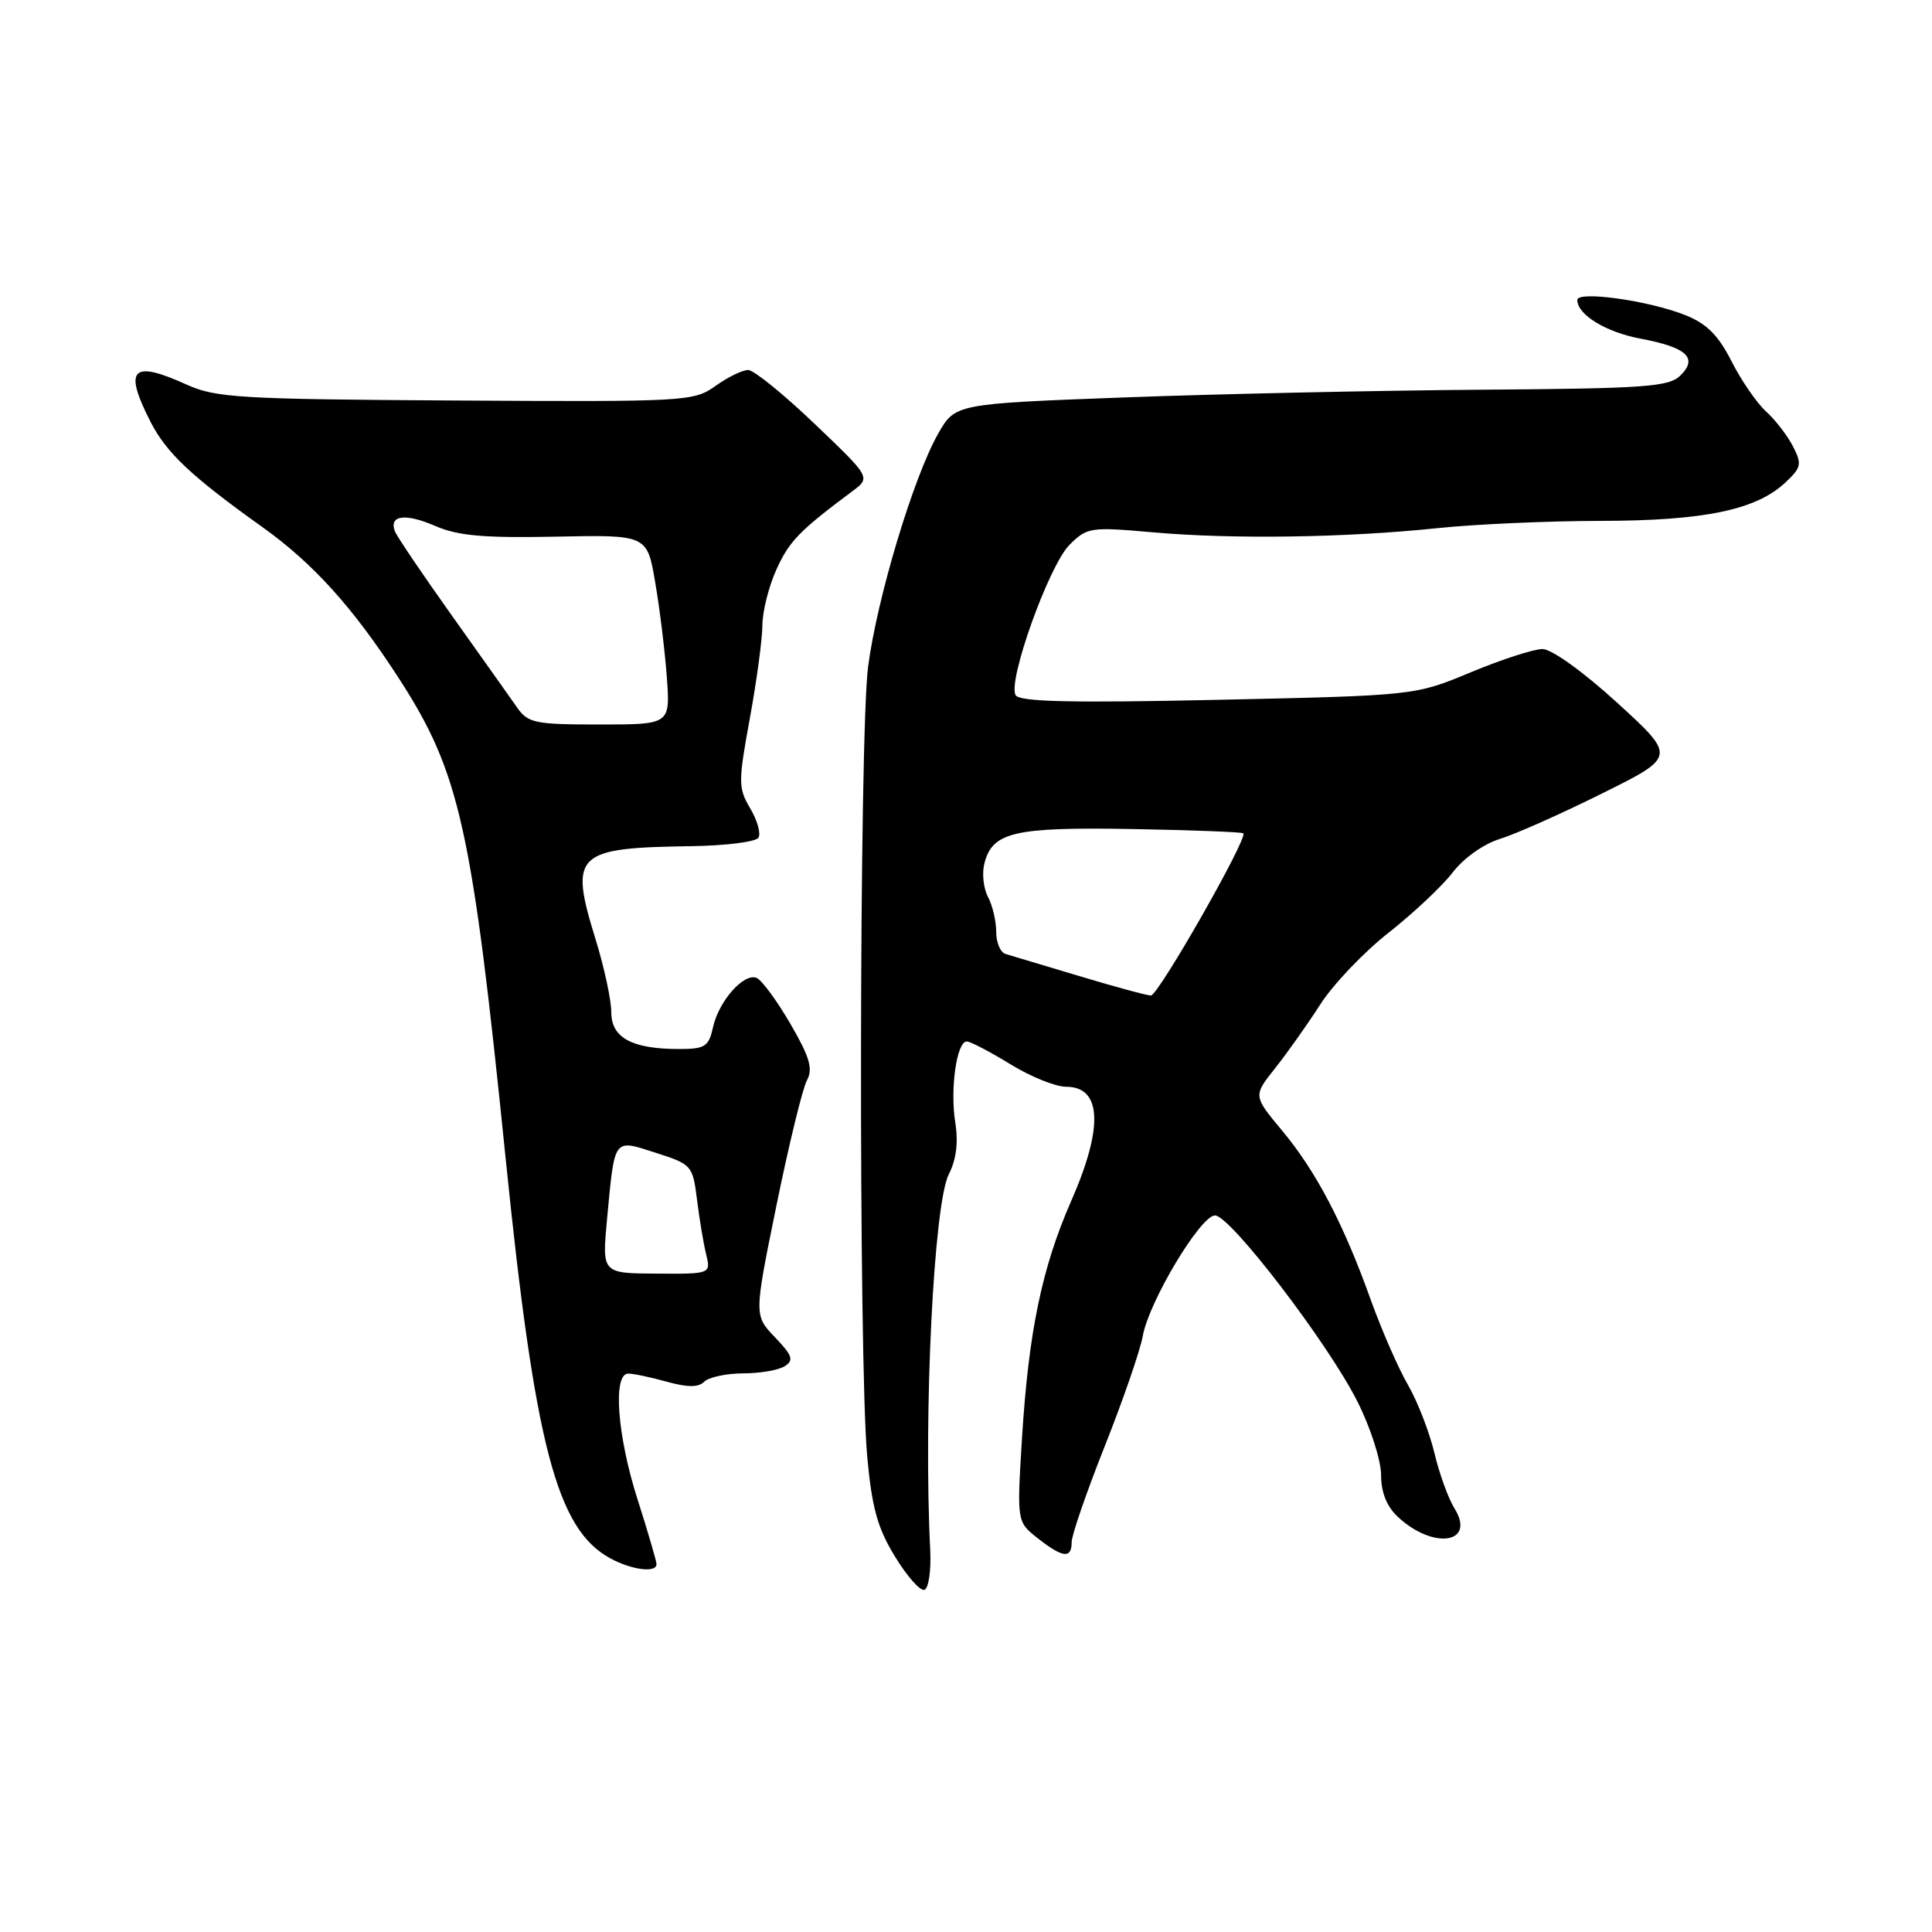 <?xml version="1.0" encoding="UTF-8" standalone="no"?>
<!DOCTYPE svg PUBLIC "-//W3C//DTD SVG 1.1//EN" "http://www.w3.org/Graphics/SVG/1.1/DTD/svg11.dtd" >
<svg xmlns="http://www.w3.org/2000/svg" xmlns:xlink="http://www.w3.org/1999/xlink" version="1.1" viewBox="0 0 256 256">
 <g >
 <path fill="currentColor"
d=" M 123.26 205.41 C 122.35 187.26 123.73 159.50 125.72 155.60 C 126.71 153.67 127.00 151.38 126.58 148.75 C 125.87 144.33 126.76 138.00 128.10 138.00 C 128.58 138.00 131.16 139.35 133.85 141.00 C 136.53 142.65 139.86 144.00 141.25 144.00 C 146.00 144.00 146.24 149.35 141.93 159.16 C 138.06 167.97 136.29 176.51 135.42 190.57 C 134.74 201.65 134.74 201.65 137.50 203.82 C 140.82 206.43 142.00 206.57 142.00 204.34 C 142.00 203.42 143.98 197.68 146.40 191.59 C 148.82 185.49 151.08 178.94 151.42 177.04 C 152.23 172.48 159.09 161.03 161.00 161.05 C 163.04 161.08 176.01 178.03 179.87 185.72 C 181.59 189.14 183.00 193.51 183.00 195.43 C 183.00 197.75 183.75 199.62 185.23 201.00 C 189.94 205.39 195.62 204.52 192.72 199.86 C 191.91 198.56 190.71 195.25 190.06 192.50 C 189.40 189.75 187.83 185.70 186.56 183.50 C 185.28 181.30 183.08 176.25 181.65 172.28 C 178.02 162.14 174.41 155.25 169.92 149.85 C 166.05 145.21 166.05 145.21 168.94 141.57 C 170.53 139.57 173.23 135.76 174.94 133.10 C 176.64 130.44 180.73 126.15 184.02 123.57 C 187.31 120.98 191.12 117.39 192.50 115.59 C 193.94 113.71 196.58 111.83 198.75 111.16 C 200.81 110.53 206.91 107.81 212.30 105.13 C 222.10 100.26 222.10 100.26 214.30 93.13 C 209.80 89.02 205.61 86.01 204.39 86.00 C 203.23 86.00 198.95 87.39 194.89 89.08 C 187.50 92.16 187.50 92.16 161.40 92.73 C 141.99 93.15 135.12 93.00 134.58 92.12 C 133.47 90.33 138.98 74.93 141.71 72.20 C 144.04 69.87 144.47 69.80 152.82 70.54 C 163.36 71.47 178.38 71.25 190.50 69.98 C 195.45 69.46 205.17 69.03 212.09 69.02 C 225.84 69.00 232.70 67.57 236.58 63.93 C 238.70 61.93 238.79 61.49 237.56 59.11 C 236.81 57.67 235.21 55.60 233.99 54.50 C 232.78 53.40 230.73 50.42 229.44 47.88 C 227.68 44.41 226.14 42.88 223.30 41.75 C 218.44 39.82 209.00 38.50 209.00 39.75 C 209.00 41.70 212.82 44.03 217.41 44.88 C 223.49 46.02 225.01 47.42 222.69 49.73 C 221.17 51.26 218.15 51.48 196.24 51.64 C 182.63 51.74 161.39 52.20 149.03 52.66 C 126.56 53.50 126.56 53.50 124.29 57.50 C 121.02 63.28 116.22 79.24 115.03 88.32 C 113.84 97.35 113.75 180.20 114.91 193.00 C 115.53 199.77 116.27 202.47 118.59 206.25 C 120.18 208.87 121.94 210.85 122.49 210.66 C 123.05 210.47 123.39 208.11 123.26 205.41 Z  M 86.99 207.25 C 86.98 206.84 85.86 203.00 84.49 198.71 C 81.78 190.25 81.17 182.00 83.25 182.01 C 83.94 182.01 86.24 182.49 88.37 183.09 C 91.14 183.85 92.55 183.85 93.32 183.08 C 93.91 182.49 96.22 181.99 98.45 181.98 C 100.68 181.98 103.17 181.55 103.98 181.03 C 105.22 180.25 105.01 179.62 102.69 177.20 C 99.91 174.30 99.91 174.30 102.89 159.70 C 104.53 151.67 106.34 144.23 106.92 143.16 C 107.75 141.61 107.30 140.09 104.73 135.66 C 102.95 132.60 100.94 129.87 100.26 129.58 C 98.56 128.88 95.24 132.64 94.47 136.14 C 93.91 138.68 93.42 139.00 89.99 139.00 C 83.74 139.00 81.00 137.52 81.00 134.13 C 81.00 132.52 80.07 128.21 78.94 124.54 C 75.40 113.08 76.16 112.34 91.69 112.12 C 96.20 112.05 100.16 111.55 100.50 111.00 C 100.84 110.45 100.35 108.70 99.41 107.12 C 97.81 104.41 97.81 103.66 99.35 95.22 C 100.26 90.27 101.01 84.70 101.02 82.86 C 101.03 81.01 101.87 77.67 102.89 75.44 C 104.59 71.70 105.91 70.34 112.94 65.09 C 115.39 63.27 115.39 63.27 107.94 56.16 C 103.85 52.25 99.89 49.04 99.15 49.03 C 98.41 49.01 96.46 49.96 94.82 51.13 C 91.91 53.20 91.01 53.25 60.40 53.07 C 31.77 52.90 28.58 52.71 24.73 50.96 C 17.47 47.67 16.34 48.83 19.94 55.88 C 22.04 60.00 25.34 63.11 34.75 69.83 C 41.50 74.64 46.78 80.50 52.87 89.91 C 60.94 102.40 62.54 109.60 67.00 153.50 C 70.88 191.60 73.76 202.63 80.87 206.49 C 83.73 208.04 87.01 208.45 86.99 207.25 Z  M 143.00 129.33 C 138.32 127.92 133.94 126.61 133.25 126.41 C 132.56 126.22 132.00 124.89 132.00 123.47 C 132.00 122.04 131.51 119.96 130.91 118.84 C 130.32 117.73 130.10 115.74 130.43 114.44 C 131.48 110.25 134.33 109.58 149.97 109.85 C 157.93 109.99 164.58 110.25 164.75 110.42 C 165.38 111.04 153.47 131.93 152.50 131.91 C 151.95 131.90 147.68 130.74 143.00 129.33 Z  M 80.43 161.61 C 81.47 150.59 81.22 150.93 86.92 152.76 C 91.64 154.27 91.79 154.43 92.35 158.90 C 92.66 161.43 93.20 164.69 93.56 166.16 C 94.20 168.81 94.20 168.81 86.98 168.76 C 79.77 168.72 79.77 168.72 80.43 161.61 Z  M 68.52 93.75 C 67.66 92.51 63.76 87.03 59.87 81.56 C 55.98 76.09 52.58 71.07 52.33 70.41 C 51.51 68.27 53.69 67.97 57.64 69.68 C 60.68 71.00 64.09 71.30 73.62 71.11 C 85.75 70.86 85.75 70.86 86.82 77.18 C 87.42 80.66 88.11 86.31 88.36 89.75 C 88.81 96.00 88.81 96.00 79.45 96.00 C 70.88 96.00 69.96 95.81 68.52 93.75 Z "/>
</g>
</svg>